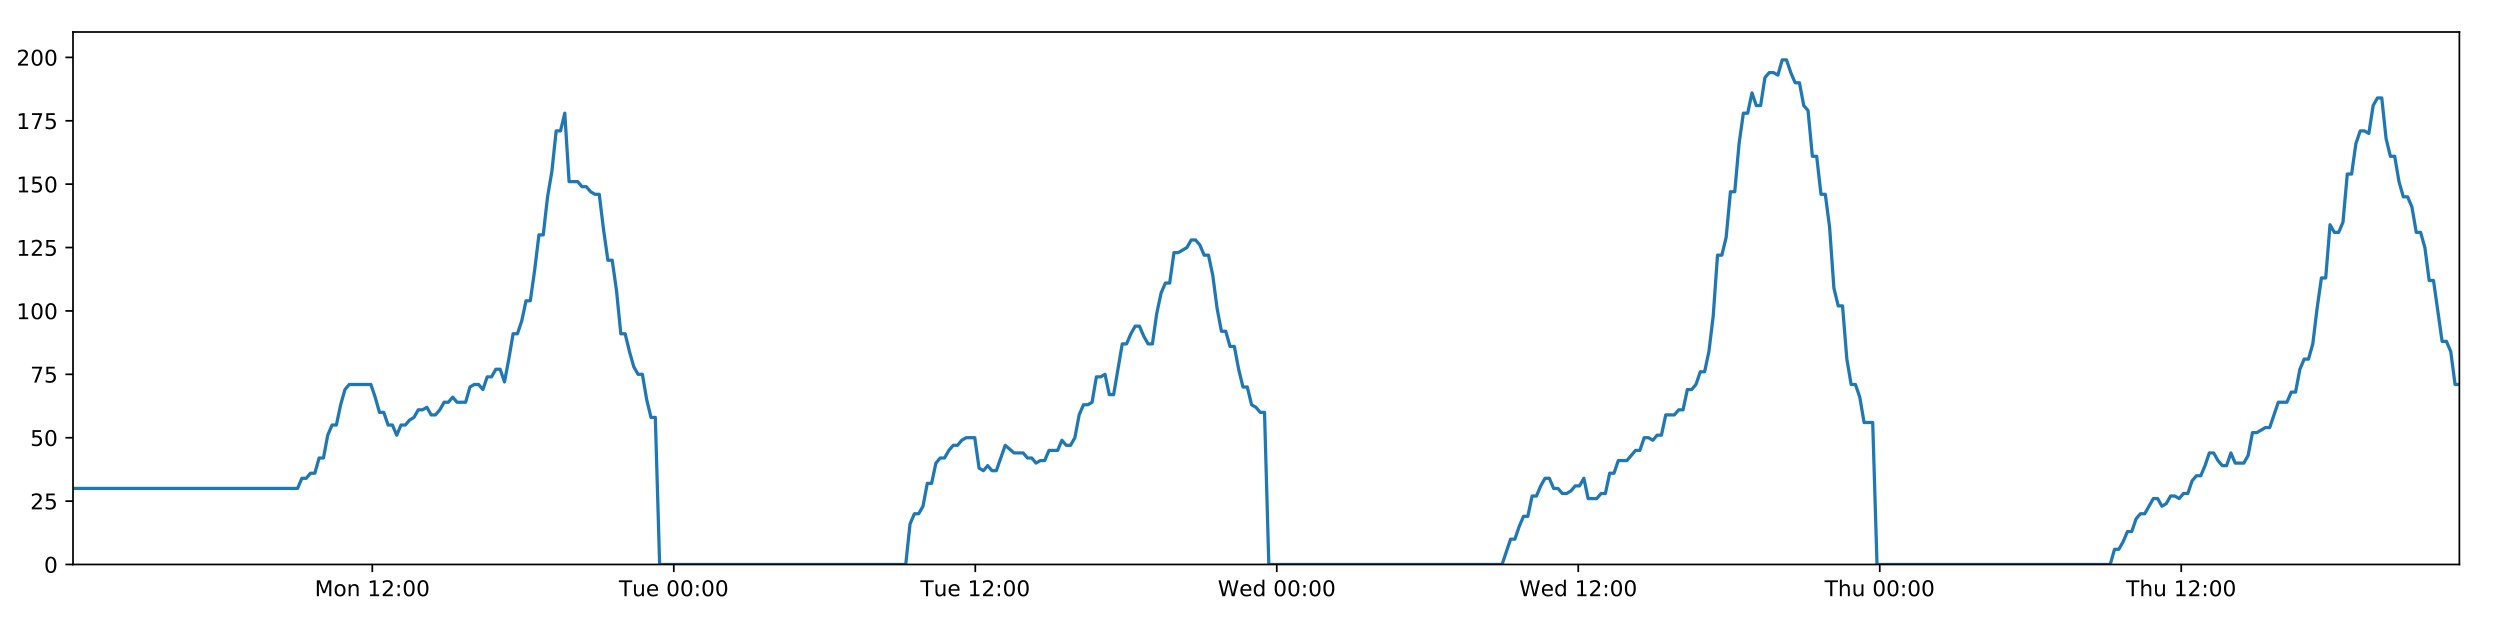 <?xml version="1.0" encoding="utf-8" standalone="no"?>
<!DOCTYPE svg PUBLIC "-//W3C//DTD SVG 1.1//EN"
  "http://www.w3.org/Graphics/SVG/1.1/DTD/svg11.dtd">
<!-- Created with matplotlib (https://matplotlib.org/) -->
<svg height="288pt" version="1.1" viewBox="0 0 1152 288" width="1152pt" xmlns="http://www.w3.org/2000/svg" xmlns:xlink="http://www.w3.org/1999/xlink">
 <defs>
  <style type="text/css">
*{stroke-linecap:butt;stroke-linejoin:round;}
  </style>
 </defs>
 <g id="figure_1">
  <g id="patch_1">
   <path d="M 0 288 
L 1152 288 
L 1152 0 
L 0 0 
z
" style="fill:#ffffff;"/>
  </g>
  <g id="axes_1">
   <g id="patch_2">
    <path d="M 33.64 260.12 
L 1133.28 260.12 
L 1133.28 14.76 
L 33.64 14.76 
z
" style="fill:#ffffff;"/>
   </g>
   <g id="matplotlib.axis_1">
    <g id="xtick_1">
     <g id="line2d_1">
      <defs>
       <path d="M 0 0 
L 0 3.5 
" id="mbaecf8cd65" style="stroke:#000000;stroke-width:0.8;"/>
      </defs>
      <g>
       <use style="stroke:#000000;stroke-width:0.8;" x="171.558" xlink:href="#mbaecf8cd65" y="260.12"/>
      </g>
     </g>
     <g id="text_1">
      <!-- Mon 12:00 -->
      <defs>
       <path d="M 9.812 72.906 
L 24.516 72.906 
L 43.109 23.297 
L 61.812 72.906 
L 76.516 72.906 
L 76.516 0 
L 66.891 0 
L 66.891 64.016 
L 48.094 14.016 
L 38.188 14.016 
L 19.391 64.016 
L 19.391 0 
L 9.812 0 
z
" id="DejaVuSans-77"/>
       <path d="M 30.609 48.391 
Q 23.391 48.391 19.188 42.75 
Q 14.984 37.109 14.984 27.297 
Q 14.984 17.484 19.156 11.844 
Q 23.344 6.203 30.609 6.203 
Q 37.797 6.203 41.984 11.859 
Q 46.188 17.531 46.188 27.297 
Q 46.188 37.016 41.984 42.703 
Q 37.797 48.391 30.609 48.391 
z
M 30.609 56 
Q 42.328 56 49.016 48.375 
Q 55.719 40.766 55.719 27.297 
Q 55.719 13.875 49.016 6.219 
Q 42.328 -1.422 30.609 -1.422 
Q 18.844 -1.422 12.172 6.219 
Q 5.516 13.875 5.516 27.297 
Q 5.516 40.766 12.172 48.375 
Q 18.844 56 30.609 56 
z
" id="DejaVuSans-111"/>
       <path d="M 54.891 33.016 
L 54.891 0 
L 45.906 0 
L 45.906 32.719 
Q 45.906 40.484 42.875 44.328 
Q 39.844 48.188 33.797 48.188 
Q 26.516 48.188 22.312 43.547 
Q 18.109 38.922 18.109 30.906 
L 18.109 0 
L 9.078 0 
L 9.078 54.688 
L 18.109 54.688 
L 18.109 46.188 
Q 21.344 51.125 25.703 53.562 
Q 30.078 56 35.797 56 
Q 45.219 56 50.047 50.172 
Q 54.891 44.344 54.891 33.016 
z
" id="DejaVuSans-110"/>
       <path id="DejaVuSans-32"/>
       <path d="M 12.406 8.297 
L 28.516 8.297 
L 28.516 63.922 
L 10.984 60.406 
L 10.984 69.391 
L 28.422 72.906 
L 38.281 72.906 
L 38.281 8.297 
L 54.391 8.297 
L 54.391 0 
L 12.406 0 
z
" id="DejaVuSans-49"/>
       <path d="M 19.188 8.297 
L 53.609 8.297 
L 53.609 0 
L 7.328 0 
L 7.328 8.297 
Q 12.938 14.109 22.625 23.891 
Q 32.328 33.688 34.812 36.531 
Q 39.547 41.844 41.422 45.531 
Q 43.312 49.219 43.312 52.781 
Q 43.312 58.594 39.234 62.25 
Q 35.156 65.922 28.609 65.922 
Q 23.969 65.922 18.812 64.312 
Q 13.672 62.703 7.812 59.422 
L 7.812 69.391 
Q 13.766 71.781 18.938 73 
Q 24.125 74.219 28.422 74.219 
Q 39.75 74.219 46.484 68.547 
Q 53.219 62.891 53.219 53.422 
Q 53.219 48.922 51.531 44.891 
Q 49.859 40.875 45.406 35.406 
Q 44.188 33.984 37.641 27.219 
Q 31.109 20.453 19.188 8.297 
z
" id="DejaVuSans-50"/>
       <path d="M 11.719 12.406 
L 22.016 12.406 
L 22.016 0 
L 11.719 0 
z
M 11.719 51.703 
L 22.016 51.703 
L 22.016 39.312 
L 11.719 39.312 
z
" id="DejaVuSans-58"/>
       <path d="M 31.781 66.406 
Q 24.172 66.406 20.328 58.906 
Q 16.5 51.422 16.5 36.375 
Q 16.5 21.391 20.328 13.891 
Q 24.172 6.391 31.781 6.391 
Q 39.453 6.391 43.281 13.891 
Q 47.125 21.391 47.125 36.375 
Q 47.125 51.422 43.281 58.906 
Q 39.453 66.406 31.781 66.406 
z
M 31.781 74.219 
Q 44.047 74.219 50.516 64.516 
Q 56.984 54.828 56.984 36.375 
Q 56.984 17.969 50.516 8.266 
Q 44.047 -1.422 31.781 -1.422 
Q 19.531 -1.422 13.062 8.266 
Q 6.594 17.969 6.594 36.375 
Q 6.594 54.828 13.062 64.516 
Q 19.531 74.219 31.781 74.219 
z
" id="DejaVuSans-48"/>
      </defs>
      <g transform="translate(145.017 274.718)scale(0.1 -0.1)">
       <use xlink:href="#DejaVuSans-77"/>
       <use x="86.279" xlink:href="#DejaVuSans-111"/>
       <use x="147.461" xlink:href="#DejaVuSans-110"/>
       <use x="210.84" xlink:href="#DejaVuSans-32"/>
       <use x="242.627" xlink:href="#DejaVuSans-49"/>
       <use x="306.25" xlink:href="#DejaVuSans-50"/>
       <use x="369.873" xlink:href="#DejaVuSans-58"/>
       <use x="403.564" xlink:href="#DejaVuSans-48"/>
       <use x="467.188" xlink:href="#DejaVuSans-48"/>
      </g>
     </g>
    </g>
    <g id="xtick_2">
     <g id="line2d_2">
      <g>
       <use style="stroke:#000000;stroke-width:0.8;" x="310.484" xlink:href="#mbaecf8cd65" y="260.12"/>
      </g>
     </g>
     <g id="text_2">
      <!-- Tue 00:00 -->
      <defs>
       <path d="M -0.297 72.906 
L 61.375 72.906 
L 61.375 64.594 
L 35.5 64.594 
L 35.5 0 
L 25.594 0 
L 25.594 64.594 
L -0.297 64.594 
z
" id="DejaVuSans-84"/>
       <path d="M 8.5 21.578 
L 8.5 54.688 
L 17.484 54.688 
L 17.484 21.922 
Q 17.484 14.156 20.5 10.266 
Q 23.531 6.391 29.594 6.391 
Q 36.859 6.391 41.078 11.031 
Q 45.312 15.672 45.312 23.688 
L 45.312 54.688 
L 54.297 54.688 
L 54.297 0 
L 45.312 0 
L 45.312 8.406 
Q 42.047 3.422 37.719 1 
Q 33.406 -1.422 27.688 -1.422 
Q 18.266 -1.422 13.375 4.438 
Q 8.5 10.297 8.5 21.578 
z
M 31.109 56 
z
" id="DejaVuSans-117"/>
       <path d="M 56.203 29.594 
L 56.203 25.203 
L 14.891 25.203 
Q 15.484 15.922 20.484 11.062 
Q 25.484 6.203 34.422 6.203 
Q 39.594 6.203 44.453 7.469 
Q 49.312 8.734 54.109 11.281 
L 54.109 2.781 
Q 49.266 0.734 44.188 -0.344 
Q 39.109 -1.422 33.891 -1.422 
Q 20.797 -1.422 13.156 6.188 
Q 5.516 13.812 5.516 26.812 
Q 5.516 40.234 12.766 48.109 
Q 20.016 56 32.328 56 
Q 43.359 56 49.781 48.891 
Q 56.203 41.797 56.203 29.594 
z
M 47.219 32.234 
Q 47.125 39.594 43.094 43.984 
Q 39.062 48.391 32.422 48.391 
Q 24.906 48.391 20.391 44.141 
Q 15.875 39.891 15.188 32.172 
z
" id="DejaVuSans-101"/>
      </defs>
      <g transform="translate(285.198 274.718)scale(0.1 -0.1)">
       <use xlink:href="#DejaVuSans-84"/>
       <use x="60.85" xlink:href="#DejaVuSans-117"/>
       <use x="124.229" xlink:href="#DejaVuSans-101"/>
       <use x="185.752" xlink:href="#DejaVuSans-32"/>
       <use x="217.539" xlink:href="#DejaVuSans-48"/>
       <use x="281.162" xlink:href="#DejaVuSans-48"/>
       <use x="344.785" xlink:href="#DejaVuSans-58"/>
       <use x="378.477" xlink:href="#DejaVuSans-48"/>
       <use x="442.1" xlink:href="#DejaVuSans-48"/>
      </g>
     </g>
    </g>
    <g id="xtick_3">
     <g id="line2d_3">
      <g>
       <use style="stroke:#000000;stroke-width:0.8;" x="449.409" xlink:href="#mbaecf8cd65" y="260.12"/>
      </g>
     </g>
     <g id="text_3">
      <!-- Tue 12:00 -->
      <g transform="translate(424.123 274.718)scale(0.1 -0.1)">
       <use xlink:href="#DejaVuSans-84"/>
       <use x="60.85" xlink:href="#DejaVuSans-117"/>
       <use x="124.229" xlink:href="#DejaVuSans-101"/>
       <use x="185.752" xlink:href="#DejaVuSans-32"/>
       <use x="217.539" xlink:href="#DejaVuSans-49"/>
       <use x="281.162" xlink:href="#DejaVuSans-50"/>
       <use x="344.785" xlink:href="#DejaVuSans-58"/>
       <use x="378.477" xlink:href="#DejaVuSans-48"/>
       <use x="442.1" xlink:href="#DejaVuSans-48"/>
      </g>
     </g>
    </g>
    <g id="xtick_4">
     <g id="line2d_4">
      <g>
       <use style="stroke:#000000;stroke-width:0.8;" x="588.335" xlink:href="#mbaecf8cd65" y="260.12"/>
      </g>
     </g>
     <g id="text_4">
      <!-- Wed 00:00 -->
      <defs>
       <path d="M 3.328 72.906 
L 13.281 72.906 
L 28.609 11.281 
L 43.891 72.906 
L 54.984 72.906 
L 70.312 11.281 
L 85.594 72.906 
L 95.609 72.906 
L 77.297 0 
L 64.891 0 
L 49.516 63.281 
L 33.984 0 
L 21.578 0 
z
" id="DejaVuSans-87"/>
       <path d="M 45.406 46.391 
L 45.406 75.984 
L 54.391 75.984 
L 54.391 0 
L 45.406 0 
L 45.406 8.203 
Q 42.578 3.328 38.25 0.953 
Q 33.938 -1.422 27.875 -1.422 
Q 17.969 -1.422 11.734 6.484 
Q 5.516 14.406 5.516 27.297 
Q 5.516 40.188 11.734 48.094 
Q 17.969 56 27.875 56 
Q 33.938 56 38.25 53.625 
Q 42.578 51.266 45.406 46.391 
z
M 14.797 27.297 
Q 14.797 17.391 18.875 11.75 
Q 22.953 6.109 30.078 6.109 
Q 37.203 6.109 41.297 11.75 
Q 45.406 17.391 45.406 27.297 
Q 45.406 37.203 41.297 42.844 
Q 37.203 48.484 30.078 48.484 
Q 22.953 48.484 18.875 42.844 
Q 14.797 37.203 14.797 27.297 
z
" id="DejaVuSans-100"/>
      </defs>
      <g transform="translate(561.146 274.718)scale(0.1 -0.1)">
       <use xlink:href="#DejaVuSans-87"/>
       <use x="98.799" xlink:href="#DejaVuSans-101"/>
       <use x="160.322" xlink:href="#DejaVuSans-100"/>
       <use x="223.799" xlink:href="#DejaVuSans-32"/>
       <use x="255.586" xlink:href="#DejaVuSans-48"/>
       <use x="319.209" xlink:href="#DejaVuSans-48"/>
       <use x="382.832" xlink:href="#DejaVuSans-58"/>
       <use x="416.523" xlink:href="#DejaVuSans-48"/>
       <use x="480.146" xlink:href="#DejaVuSans-48"/>
      </g>
     </g>
    </g>
    <g id="xtick_5">
     <g id="line2d_5">
      <g>
       <use style="stroke:#000000;stroke-width:0.8;" x="727.26" xlink:href="#mbaecf8cd65" y="260.12"/>
      </g>
     </g>
     <g id="text_5">
      <!-- Wed 12:00 -->
      <g transform="translate(700.071 274.718)scale(0.1 -0.1)">
       <use xlink:href="#DejaVuSans-87"/>
       <use x="98.799" xlink:href="#DejaVuSans-101"/>
       <use x="160.322" xlink:href="#DejaVuSans-100"/>
       <use x="223.799" xlink:href="#DejaVuSans-32"/>
       <use x="255.586" xlink:href="#DejaVuSans-49"/>
       <use x="319.209" xlink:href="#DejaVuSans-50"/>
       <use x="382.832" xlink:href="#DejaVuSans-58"/>
       <use x="416.523" xlink:href="#DejaVuSans-48"/>
       <use x="480.146" xlink:href="#DejaVuSans-48"/>
      </g>
     </g>
    </g>
    <g id="xtick_6">
     <g id="line2d_6">
      <g>
       <use style="stroke:#000000;stroke-width:0.8;" x="866.186" xlink:href="#mbaecf8cd65" y="260.12"/>
      </g>
     </g>
     <g id="text_6">
      <!-- Thu 00:00 -->
      <defs>
       <path d="M 54.891 33.016 
L 54.891 0 
L 45.906 0 
L 45.906 32.719 
Q 45.906 40.484 42.875 44.328 
Q 39.844 48.188 33.797 48.188 
Q 26.516 48.188 22.312 43.547 
Q 18.109 38.922 18.109 30.906 
L 18.109 0 
L 9.078 0 
L 9.078 75.984 
L 18.109 75.984 
L 18.109 46.188 
Q 21.344 51.125 25.703 53.562 
Q 30.078 56 35.797 56 
Q 45.219 56 50.047 50.172 
Q 54.891 44.344 54.891 33.016 
z
" id="DejaVuSans-104"/>
      </defs>
      <g transform="translate(840.796 274.718)scale(0.1 -0.1)">
       <use xlink:href="#DejaVuSans-84"/>
       <use x="61.084" xlink:href="#DejaVuSans-104"/>
       <use x="124.463" xlink:href="#DejaVuSans-117"/>
       <use x="187.842" xlink:href="#DejaVuSans-32"/>
       <use x="219.629" xlink:href="#DejaVuSans-48"/>
       <use x="283.252" xlink:href="#DejaVuSans-48"/>
       <use x="346.875" xlink:href="#DejaVuSans-58"/>
       <use x="380.566" xlink:href="#DejaVuSans-48"/>
       <use x="444.189" xlink:href="#DejaVuSans-48"/>
      </g>
     </g>
    </g>
    <g id="xtick_7">
     <g id="line2d_7">
      <g>
       <use style="stroke:#000000;stroke-width:0.8;" x="1005.112" xlink:href="#mbaecf8cd65" y="260.12"/>
      </g>
     </g>
     <g id="text_7">
      <!-- Thu 12:00 -->
      <g transform="translate(979.722 274.718)scale(0.1 -0.1)">
       <use xlink:href="#DejaVuSans-84"/>
       <use x="61.084" xlink:href="#DejaVuSans-104"/>
       <use x="124.463" xlink:href="#DejaVuSans-117"/>
       <use x="187.842" xlink:href="#DejaVuSans-32"/>
       <use x="219.629" xlink:href="#DejaVuSans-49"/>
       <use x="283.252" xlink:href="#DejaVuSans-50"/>
       <use x="346.875" xlink:href="#DejaVuSans-58"/>
       <use x="380.566" xlink:href="#DejaVuSans-48"/>
       <use x="444.189" xlink:href="#DejaVuSans-48"/>
      </g>
     </g>
    </g>
   </g>
   <g id="matplotlib.axis_2">
    <g id="ytick_1">
     <g id="line2d_8">
      <defs>
       <path d="M 0 0 
L -3.5 0 
" id="mc453a8782b" style="stroke:#000000;stroke-width:0.8;"/>
      </defs>
      <g>
       <use style="stroke:#000000;stroke-width:0.8;" x="33.64" xlink:href="#mc453a8782b" y="260.12"/>
      </g>
     </g>
     <g id="text_8">
      <!-- 0 -->
      <g transform="translate(20.277 263.919)scale(0.1 -0.1)">
       <use xlink:href="#DejaVuSans-48"/>
      </g>
     </g>
    </g>
    <g id="ytick_2">
     <g id="line2d_9">
      <g>
       <use style="stroke:#000000;stroke-width:0.8;" x="33.64" xlink:href="#mc453a8782b" y="230.91"/>
      </g>
     </g>
     <g id="text_9">
      <!-- 25 -->
      <defs>
       <path d="M 10.797 72.906 
L 49.516 72.906 
L 49.516 64.594 
L 19.828 64.594 
L 19.828 46.734 
Q 21.969 47.469 24.109 47.828 
Q 26.266 48.188 28.422 48.188 
Q 40.625 48.188 47.75 41.5 
Q 54.891 34.812 54.891 23.391 
Q 54.891 11.625 47.562 5.094 
Q 40.234 -1.422 26.906 -1.422 
Q 22.312 -1.422 17.547 -0.641 
Q 12.797 0.141 7.719 1.703 
L 7.719 11.625 
Q 12.109 9.234 16.797 8.062 
Q 21.484 6.891 26.703 6.891 
Q 35.156 6.891 40.078 11.328 
Q 45.016 15.766 45.016 23.391 
Q 45.016 31 40.078 35.438 
Q 35.156 39.891 26.703 39.891 
Q 22.75 39.891 18.812 39.016 
Q 14.891 38.141 10.797 36.281 
z
" id="DejaVuSans-53"/>
      </defs>
      <g transform="translate(13.915 234.71)scale(0.1 -0.1)">
       <use xlink:href="#DejaVuSans-50"/>
       <use x="63.623" xlink:href="#DejaVuSans-53"/>
      </g>
     </g>
    </g>
    <g id="ytick_3">
     <g id="line2d_10">
      <g>
       <use style="stroke:#000000;stroke-width:0.8;" x="33.64" xlink:href="#mc453a8782b" y="201.701"/>
      </g>
     </g>
     <g id="text_10">
      <!-- 50 -->
      <g transform="translate(13.915 205.5)scale(0.1 -0.1)">
       <use xlink:href="#DejaVuSans-53"/>
       <use x="63.623" xlink:href="#DejaVuSans-48"/>
      </g>
     </g>
    </g>
    <g id="ytick_4">
     <g id="line2d_11">
      <g>
       <use style="stroke:#000000;stroke-width:0.8;" x="33.64" xlink:href="#mc453a8782b" y="172.491"/>
      </g>
     </g>
     <g id="text_11">
      <!-- 75 -->
      <defs>
       <path d="M 8.203 72.906 
L 55.078 72.906 
L 55.078 68.703 
L 28.609 0 
L 18.312 0 
L 43.219 64.594 
L 8.203 64.594 
z
" id="DejaVuSans-55"/>
      </defs>
      <g transform="translate(13.915 176.291)scale(0.1 -0.1)">
       <use xlink:href="#DejaVuSans-55"/>
       <use x="63.623" xlink:href="#DejaVuSans-53"/>
      </g>
     </g>
    </g>
    <g id="ytick_5">
     <g id="line2d_12">
      <g>
       <use style="stroke:#000000;stroke-width:0.8;" x="33.64" xlink:href="#mc453a8782b" y="143.282"/>
      </g>
     </g>
     <g id="text_12">
      <!-- 100 -->
      <g transform="translate(7.553 147.081)scale(0.1 -0.1)">
       <use xlink:href="#DejaVuSans-49"/>
       <use x="63.623" xlink:href="#DejaVuSans-48"/>
       <use x="127.246" xlink:href="#DejaVuSans-48"/>
      </g>
     </g>
    </g>
    <g id="ytick_6">
     <g id="line2d_13">
      <g>
       <use style="stroke:#000000;stroke-width:0.8;" x="33.64" xlink:href="#mc453a8782b" y="114.072"/>
      </g>
     </g>
     <g id="text_13">
      <!-- 125 -->
      <g transform="translate(7.553 117.872)scale(0.1 -0.1)">
       <use xlink:href="#DejaVuSans-49"/>
       <use x="63.623" xlink:href="#DejaVuSans-50"/>
       <use x="127.246" xlink:href="#DejaVuSans-53"/>
      </g>
     </g>
    </g>
    <g id="ytick_7">
     <g id="line2d_14">
      <g>
       <use style="stroke:#000000;stroke-width:0.8;" x="33.64" xlink:href="#mc453a8782b" y="84.863"/>
      </g>
     </g>
     <g id="text_14">
      <!-- 150 -->
      <g transform="translate(7.553 88.662)scale(0.1 -0.1)">
       <use xlink:href="#DejaVuSans-49"/>
       <use x="63.623" xlink:href="#DejaVuSans-53"/>
       <use x="127.246" xlink:href="#DejaVuSans-48"/>
      </g>
     </g>
    </g>
    <g id="ytick_8">
     <g id="line2d_15">
      <g>
       <use style="stroke:#000000;stroke-width:0.8;" x="33.64" xlink:href="#mc453a8782b" y="55.653"/>
      </g>
     </g>
     <g id="text_15">
      <!-- 175 -->
      <g transform="translate(7.553 59.453)scale(0.1 -0.1)">
       <use xlink:href="#DejaVuSans-49"/>
       <use x="63.623" xlink:href="#DejaVuSans-55"/>
       <use x="127.246" xlink:href="#DejaVuSans-53"/>
      </g>
     </g>
    </g>
    <g id="ytick_9">
     <g id="line2d_16">
      <g>
       <use style="stroke:#000000;stroke-width:0.8;" x="33.64" xlink:href="#mc453a8782b" y="26.444"/>
      </g>
     </g>
     <g id="text_16">
      <!-- 200 -->
      <g transform="translate(7.553 30.243)scale(0.1 -0.1)">
       <use xlink:href="#DejaVuSans-50"/>
       <use x="63.623" xlink:href="#DejaVuSans-48"/>
       <use x="127.246" xlink:href="#DejaVuSans-48"/>
      </g>
     </g>
    </g>
   </g>
   <g id="line2d_17">
    <path clip-path="url(#p824f2ce2e0)" d="M 33.64 225.069 
L 137.116 225.069 
L 139.106 220.395 
L 141.095 220.395 
L 143.082 218.058 
L 145.066 218.058 
L 147.049 211.048 
L 149.037 211.048 
L 151.021 200.533 
L 153.005 195.859 
L 154.99 195.859 
L 156.975 186.512 
L 158.959 179.502 
L 160.948 177.165 
L 170.89 177.165 
L 172.875 183.007 
L 174.864 190.017 
L 176.848 190.017 
L 178.831 195.859 
L 180.819 195.859 
L 182.803 200.533 
L 184.79 195.859 
L 186.777 195.859 
L 188.762 193.522 
L 190.746 192.354 
L 192.73 188.849 
L 194.714 188.849 
L 196.699 187.68 
L 198.686 191.186 
L 200.67 191.186 
L 202.658 188.849 
L 204.643 185.344 
L 206.626 185.344 
L 208.614 183.007 
L 210.598 185.344 
L 214.566 185.344 
L 216.554 178.333 
L 218.539 177.165 
L 220.527 177.165 
L 222.515 179.502 
L 224.503 173.66 
L 226.494 173.66 
L 228.483 170.155 
L 230.476 170.155 
L 232.464 175.997 
L 234.448 165.481 
L 236.432 153.797 
L 238.416 153.797 
L 240.4 147.955 
L 242.384 138.608 
L 244.368 138.608 
L 246.353 124.588 
L 248.34 108.23 
L 250.324 108.23 
L 252.313 90.705 
L 254.298 79.021 
L 256.282 60.327 
L 258.267 60.327 
L 260.251 52.148 
L 262.235 83.694 
L 266.205 83.694 
L 268.193 86.031 
L 270.178 86.031 
L 272.166 88.368 
L 274.152 89.536 
L 276.136 89.536 
L 278.123 105.894 
L 280.115 119.914 
L 282.101 119.914 
L 284.088 133.935 
L 286.076 153.797 
L 288.065 153.797 
L 290.051 161.976 
L 292.038 168.986 
L 294.023 172.491 
L 296.011 172.491 
L 298 184.175 
L 299.985 192.354 
L 301.969 192.354 
L 303.96 260.12 
L 417.361 260.12 
L 419.348 241.426 
L 421.337 236.752 
L 423.324 236.752 
L 425.31 233.247 
L 427.295 222.732 
L 429.282 222.732 
L 431.268 213.385 
L 433.257 211.048 
L 435.246 211.048 
L 437.239 207.543 
L 439.23 205.206 
L 441.218 205.206 
L 443.202 202.869 
L 445.194 201.701 
L 449.171 201.701 
L 451.155 215.722 
L 453.141 216.89 
L 455.13 214.553 
L 457.114 216.89 
L 459.1 216.89 
L 463.201 205.206 
L 467.298 208.711 
L 471.465 208.711 
L 473.449 211.048 
L 475.435 211.048 
L 477.419 213.385 
L 479.403 212.216 
L 481.391 212.216 
L 483.379 207.543 
L 487.349 207.543 
L 489.333 202.869 
L 491.322 205.206 
L 493.306 205.206 
L 495.291 201.701 
L 497.276 191.186 
L 499.261 186.512 
L 501.245 186.512 
L 503.229 185.344 
L 505.214 173.66 
L 507.203 173.66 
L 509.189 172.491 
L 511.177 181.838 
L 513.161 181.838 
L 517.132 158.471 
L 519.117 158.471 
L 521.105 153.797 
L 523.09 150.292 
L 525.075 150.292 
L 527.062 154.966 
L 529.048 158.471 
L 531.033 158.471 
L 533.021 144.45 
L 535.01 135.103 
L 536.996 130.43 
L 538.981 130.43 
L 540.966 116.409 
L 542.951 116.409 
L 546.928 114.072 
L 548.916 110.567 
L 550.905 110.567 
L 552.891 112.904 
L 554.878 117.578 
L 556.864 117.578 
L 558.852 126.925 
L 560.837 142.114 
L 562.824 152.629 
L 564.811 152.629 
L 566.795 159.639 
L 568.786 159.639 
L 570.77 170.155 
L 572.757 178.333 
L 574.746 178.333 
L 576.73 186.512 
L 578.719 187.68 
L 580.706 190.017 
L 582.69 190.017 
L 584.674 260.12 
L 692.142 260.12 
L 696.077 248.436 
L 698.061 248.436 
L 700.046 242.594 
L 702.03 237.921 
L 704.014 237.921 
L 705.999 228.574 
L 707.984 228.574 
L 709.969 223.9 
L 711.952 220.395 
L 713.937 220.395 
L 715.921 225.069 
L 717.908 225.069 
L 719.894 227.405 
L 721.882 227.405 
L 723.871 226.237 
L 725.86 223.9 
L 727.844 223.9 
L 729.829 220.395 
L 731.813 229.742 
L 735.784 229.742 
L 737.772 227.405 
L 739.759 227.405 
L 741.743 218.058 
L 743.731 218.058 
L 745.717 212.216 
L 749.689 212.216 
L 753.661 207.543 
L 755.657 207.543 
L 757.647 201.701 
L 759.638 201.701 
L 761.622 202.869 
L 763.606 200.533 
L 765.59 200.533 
L 767.573 191.186 
L 771.543 191.186 
L 773.56 188.849 
L 775.544 188.849 
L 777.528 179.502 
L 779.519 179.502 
L 781.506 177.165 
L 783.491 171.323 
L 785.48 171.323 
L 787.463 161.976 
L 789.45 145.619 
L 791.433 117.578 
L 793.418 117.578 
L 795.405 109.399 
L 797.389 88.368 
L 799.373 88.368 
L 801.363 66.169 
L 803.349 52.148 
L 805.334 52.148 
L 807.318 42.801 
L 809.302 48.643 
L 811.291 48.643 
L 813.279 35.791 
L 815.263 33.454 
L 817.251 33.454 
L 819.241 34.622 
L 821.229 27.612 
L 823.223 27.612 
L 825.207 33.454 
L 827.195 38.128 
L 829.178 38.128 
L 831.168 48.643 
L 833.151 50.98 
L 835.136 72.011 
L 837.119 72.011 
L 839.107 89.536 
L 841.092 89.536 
L 843.077 104.725 
L 845.063 132.766 
L 847.049 140.945 
L 849.039 140.945 
L 851.027 165.481 
L 853.01 177.165 
L 854.995 177.165 
L 856.984 183.007 
L 858.97 194.691 
L 862.944 194.691 
L 864.929 260.12 
L 972.387 260.12 
L 974.373 253.11 
L 976.36 253.11 
L 978.345 249.605 
L 980.334 244.931 
L 982.317 244.931 
L 984.302 239.089 
L 986.289 236.752 
L 988.274 236.752 
L 992.242 229.742 
L 994.231 229.742 
L 996.217 233.247 
L 998.206 232.079 
L 1000.192 228.574 
L 1002.179 228.574 
L 1004.164 229.742 
L 1006.148 227.405 
L 1008.138 227.405 
L 1010.124 221.563 
L 1012.107 219.227 
L 1014.1 219.227 
L 1016.084 214.553 
L 1018.068 208.711 
L 1020.053 208.711 
L 1022.037 212.216 
L 1024.023 214.553 
L 1026.011 214.553 
L 1027.998 208.711 
L 1029.982 213.385 
L 1033.953 213.385 
L 1035.939 209.88 
L 1037.928 199.364 
L 1039.911 199.364 
L 1043.887 197.027 
L 1045.872 197.027 
L 1049.846 185.344 
L 1053.822 185.344 
L 1055.806 180.67 
L 1057.792 180.67 
L 1059.778 170.155 
L 1061.764 165.481 
L 1063.748 165.481 
L 1065.733 158.471 
L 1067.717 142.114 
L 1069.702 128.093 
L 1071.685 128.093 
L 1073.675 103.557 
L 1075.668 107.062 
L 1077.657 107.062 
L 1079.644 102.389 
L 1081.632 80.189 
L 1083.616 80.189 
L 1085.602 66.169 
L 1087.585 60.327 
L 1089.569 60.327 
L 1091.557 61.495 
L 1093.544 48.643 
L 1095.528 45.138 
L 1097.517 45.138 
L 1099.501 63.832 
L 1101.486 72.011 
L 1103.471 72.011 
L 1105.457 83.694 
L 1107.442 90.705 
L 1109.43 90.705 
L 1111.414 95.378 
L 1113.413 107.062 
L 1115.403 107.062 
L 1117.388 114.072 
L 1119.372 129.261 
L 1121.358 129.261 
L 1125.326 157.302 
L 1127.316 157.302 
L 1129.305 161.976 
L 1131.293 177.165 
L 1133.28 177.165 
L 1133.28 177.165 
" style="fill:none;stroke:#1f77b4;stroke-linecap:square;stroke-width:1.5;"/>
   </g>
   <g id="patch_3">
    <path d="M 33.64 260.12 
L 33.64 14.76 
" style="fill:none;stroke:#000000;stroke-linecap:square;stroke-linejoin:miter;stroke-width:0.8;"/>
   </g>
   <g id="patch_4">
    <path d="M 1133.28 260.12 
L 1133.28 14.76 
" style="fill:none;stroke:#000000;stroke-linecap:square;stroke-linejoin:miter;stroke-width:0.8;"/>
   </g>
   <g id="patch_5">
    <path d="M 33.64 260.12 
L 1133.28 260.12 
" style="fill:none;stroke:#000000;stroke-linecap:square;stroke-linejoin:miter;stroke-width:0.8;"/>
   </g>
   <g id="patch_6">
    <path d="M 33.64 14.76 
L 1133.28 14.76 
" style="fill:none;stroke:#000000;stroke-linecap:square;stroke-linejoin:miter;stroke-width:0.8;"/>
   </g>
  </g>
 </g>
 <defs>
  <clipPath id="p824f2ce2e0">
   <rect height="245.36" width="1099.64" x="33.64" y="14.76"/>
  </clipPath>
 </defs>
</svg>
